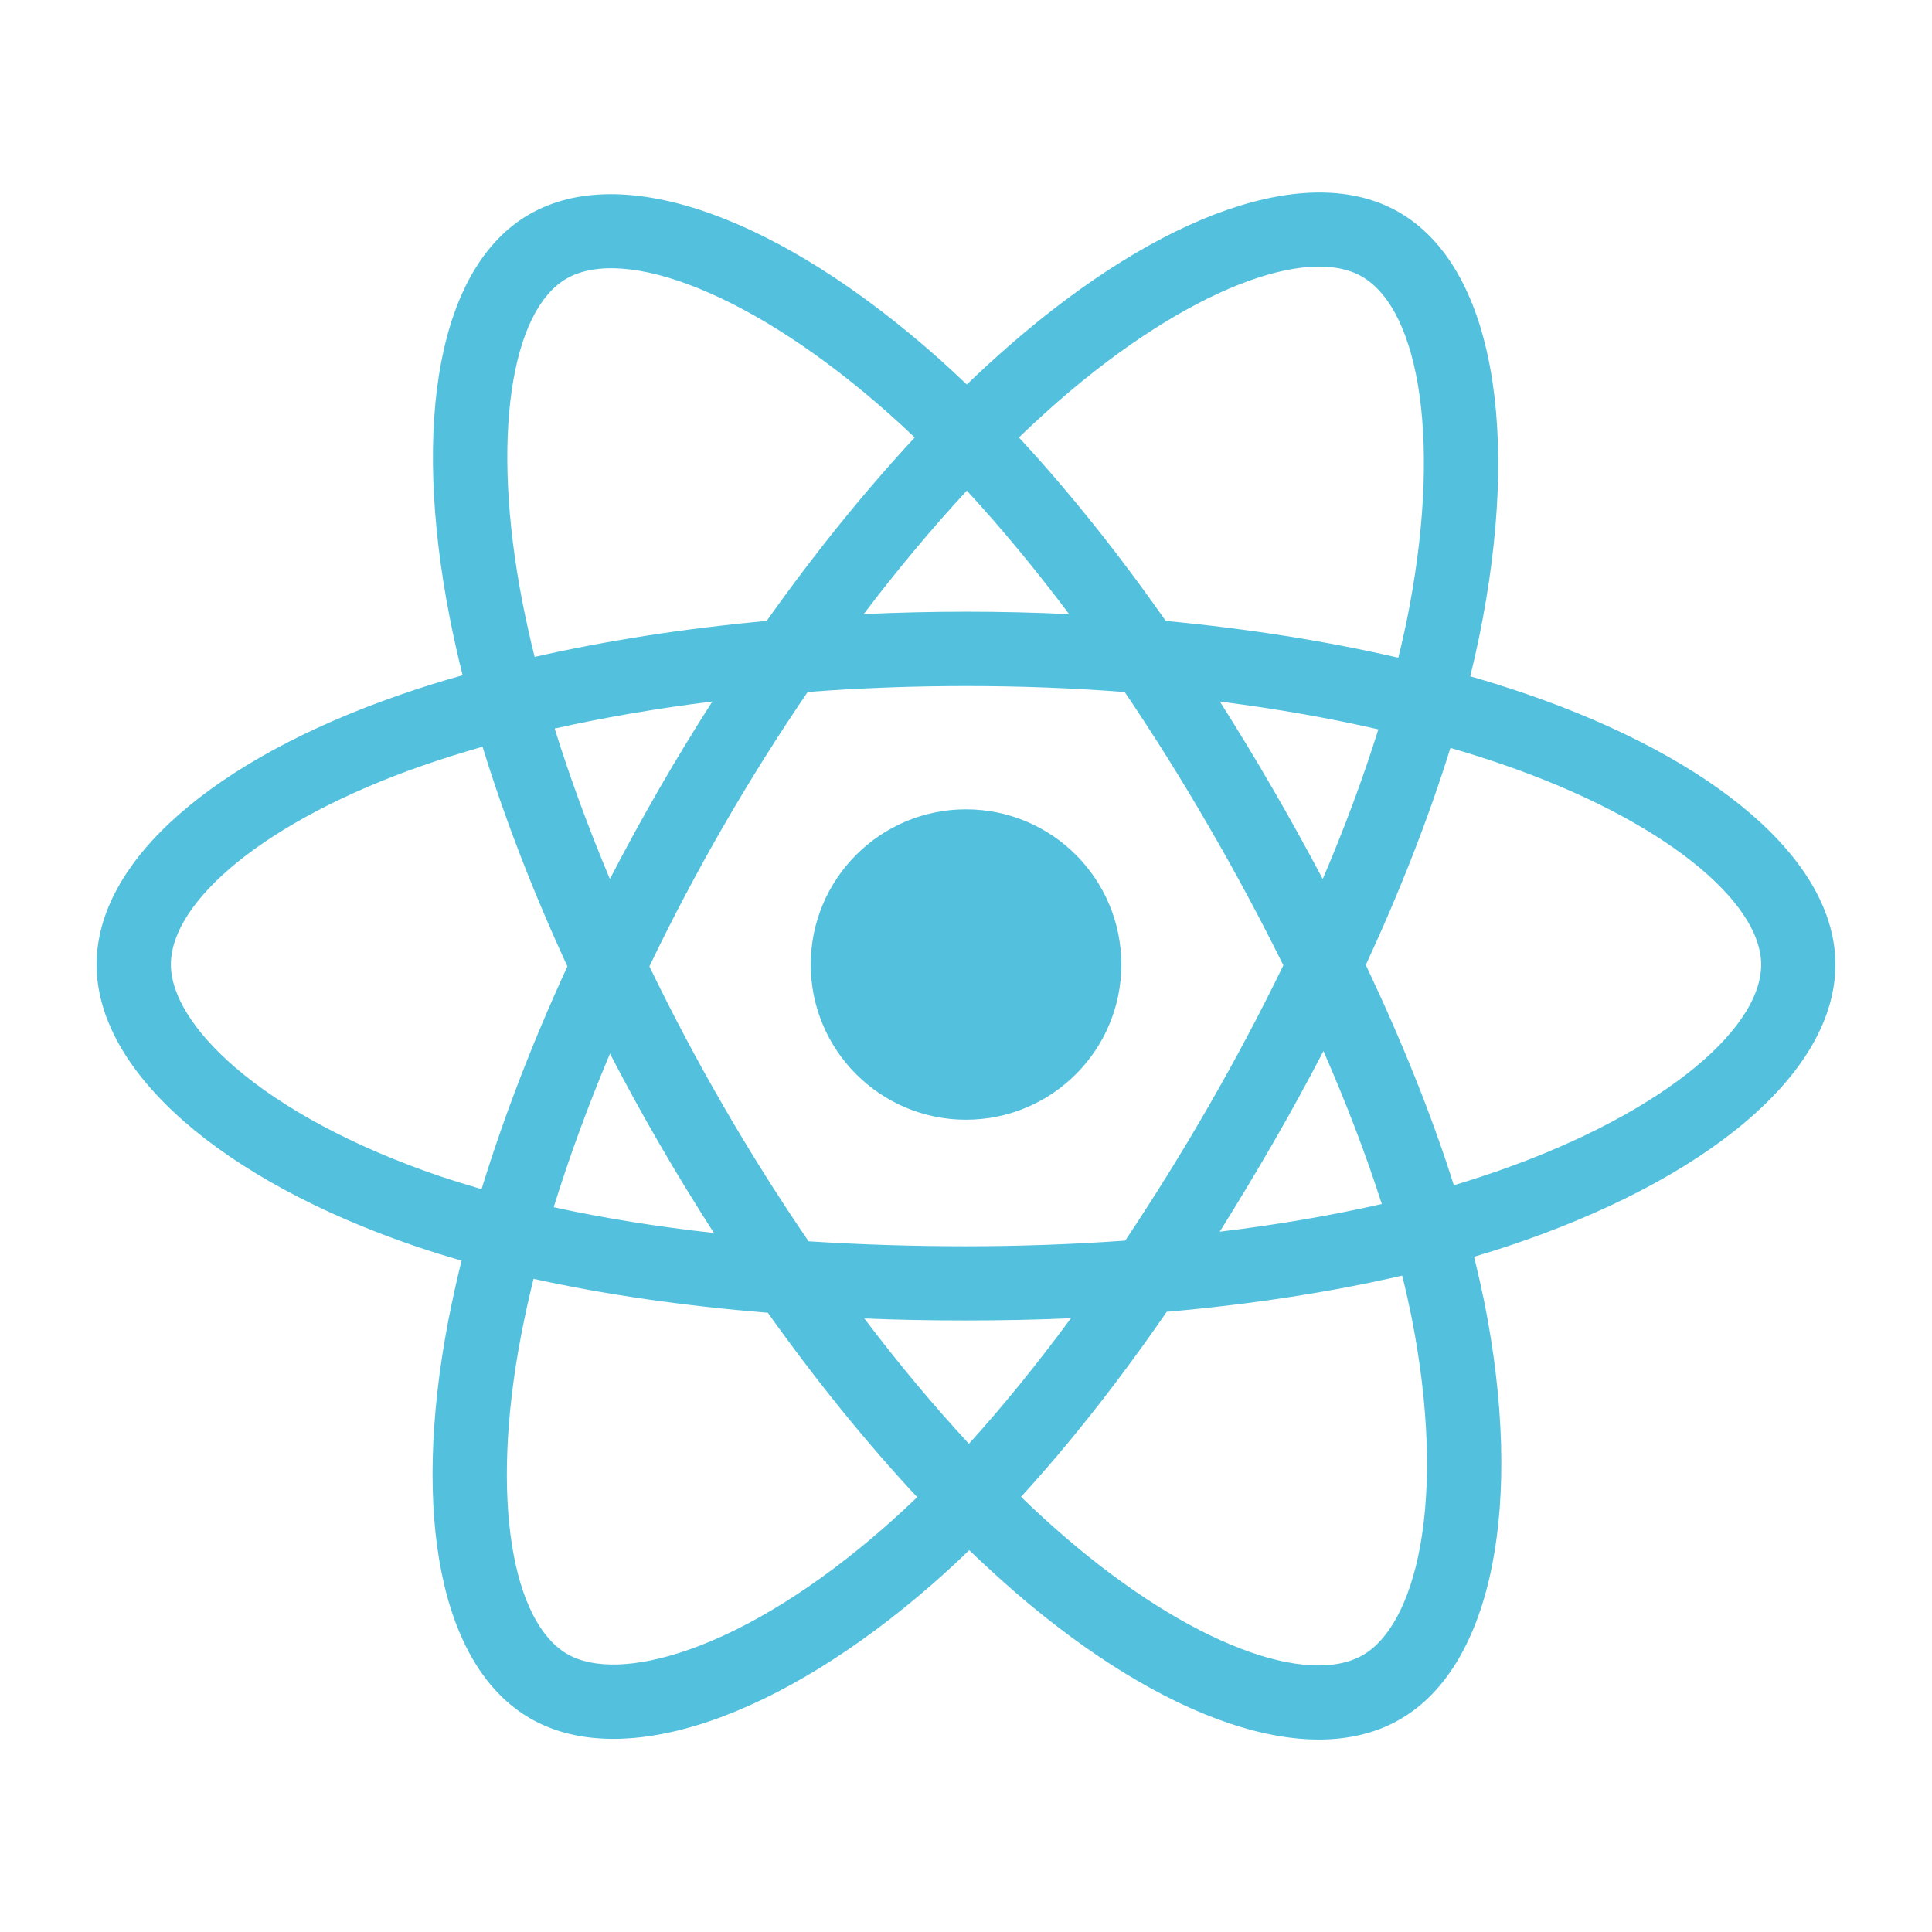 <?xml version="1.0" encoding="utf-8"?>
<!-- Generator: Adobe Illustrator 16.0.0, SVG Export Plug-In . SVG Version: 6.00 Build 0)  -->
<!DOCTYPE svg PUBLIC "-//W3C//DTD SVG 1.1//EN" "http://www.w3.org/Graphics/SVG/1.1/DTD/svg11.dtd">
<svg version="1.1" id="Calque_1" xmlns="http://www.w3.org/2000/svg" xmlns:xlink="http://www.w3.org/1999/xlink" x="0px" y="0px"
	 width="100px" height="100px" viewBox="0 0 100 100" enable-background="new 0 0 100 100" xml:space="preserve">
<g>
	<path fill="#53C1DE" d="M78.998,35.917c-0.958-0.327-1.922-0.632-2.897-0.912c0.158-0.656,0.312-1.315,0.448-1.976
		c2.192-10.646,0.757-19.22-4.137-22.044c-4.698-2.709-12.373,0.113-20.128,6.863c-0.764,0.667-1.514,1.351-2.242,2.055
		c-0.488-0.466-0.987-0.929-1.491-1.379c-8.129-7.215-16.276-10.254-21.165-7.424c-4.693,2.715-6.081,10.78-4.108,20.867
		c0.197,1.002,0.419,1.994,0.666,2.983c-1.155,0.326-2.268,0.674-3.331,1.047C11.086,39.318,5,44.527,5,49.926
		c0,5.571,6.53,11.173,16.458,14.563c0.803,0.273,1.618,0.527,2.433,0.761c-0.266,1.063-0.5,2.135-0.708,3.215
		c-1.88,9.913-0.409,17.787,4.267,20.483c4.833,2.784,12.943-0.074,20.841-6.982c0.623-0.544,1.249-1.123,1.876-1.729
		c0.789,0.76,1.604,1.502,2.431,2.222c7.646,6.581,15.203,9.24,19.878,6.527c4.827-2.791,6.398-11.25,4.364-21.539
		c-0.162-0.785-0.341-1.582-0.541-2.399c0.569-0.169,1.127-0.342,1.675-0.522C88.284,61.105,95,55.579,95,49.925
		C95,44.505,88.717,39.262,78.998,35.917z M54.802,20.749c6.651-5.785,12.857-8.068,15.689-6.436
		c3.018,1.74,4.184,8.747,2.295,17.94c-0.129,0.598-0.259,1.196-0.411,1.789c-3.729-0.86-7.785-1.504-12.033-1.902
		c-2.473-3.519-5.029-6.724-7.603-9.495C53.409,21.995,54.101,21.366,54.802,20.749z M31.573,54.534
		c0.815,1.575,1.665,3.131,2.552,4.658c0.908,1.567,1.847,3.104,2.827,4.626c-2.946-0.326-5.728-0.771-8.293-1.334
		C29.454,59.919,30.429,57.252,31.573,54.534z M31.568,45.497c-1.118-2.656-2.074-5.27-2.859-7.787
		c2.568-0.575,5.308-1.046,8.162-1.4c-0.955,1.489-1.876,2.999-2.758,4.531C33.229,42.376,32.38,43.925,31.568,45.497z
		 M33.613,50.019c1.184-2.466,2.463-4.887,3.83-7.256v0.001c1.366-2.369,2.823-4.689,4.362-6.947
		c2.68-0.205,5.423-0.308,8.196-0.308c2.783,0,5.534,0.103,8.214,0.311c1.52,2.252,2.971,4.565,4.331,6.922
		c1.377,2.364,2.669,4.774,3.881,7.223c-1.2,2.469-2.495,4.906-3.868,7.288c-1.359,2.368-2.804,4.688-4.317,6.96
		c-2.667,0.192-5.428,0.293-8.241,0.293c-2.799,0-5.523-0.089-8.149-0.257c-1.551-2.268-3.02-4.6-4.396-6.98
		C36.083,54.899,34.802,52.482,33.613,50.019z M65.888,59.172c0.908-1.568,1.777-3.16,2.614-4.77
		c1.202,2.743,2.213,5.396,3.019,7.918c-2.606,0.592-5.424,1.076-8.389,1.432C64.078,62.244,64.997,60.713,65.888,59.172z
		 M68.466,45.497c-0.838-1.577-1.698-3.137-2.595-4.681c-0.879-1.519-1.786-3.019-2.731-4.502c2.872,0.362,5.624,0.845,8.203,1.437
		C70.569,40.234,69.603,42.834,68.466,45.497z M50.043,25.395c1.771,1.92,3.548,4.065,5.295,6.392
		c-3.538-0.167-7.091-0.167-10.634-0.001C46.452,29.482,48.243,27.34,50.043,25.395z M29.312,14.427
		c3.01-1.744,9.669,0.745,16.685,6.975c0.45,0.398,0.901,0.813,1.349,1.243c-2.61,2.811-5.194,6.006-7.662,9.491
		c-4.233,0.392-8.288,1.021-12.012,1.865c-0.23-0.919-0.435-1.843-0.619-2.773C25.363,22.586,26.483,16.064,29.312,14.427z
		 M24.926,61.55c-0.748-0.219-1.491-0.447-2.226-0.694c-4.388-1.501-8.011-3.453-10.498-5.582c-2.23-1.911-3.357-3.813-3.357-5.348
		c0-3.279,4.884-7.46,13.035-10.301c1.026-0.354,2.054-0.677,3.097-0.974c1.128,3.666,2.605,7.495,4.391,11.369
		C27.561,53.948,26.061,57.841,24.926,61.55z M45.759,79.069c-3.494,3.056-6.99,5.222-10.075,6.308
		c-2.771,0.978-4.979,1.008-6.315,0.241c-2.837-1.643-4.017-7.963-2.409-16.437c0.192-1.007,0.412-1.998,0.655-2.989
		c3.687,0.815,7.769,1.401,12.129,1.757c2.493,3.504,5.097,6.721,7.729,9.542C46.913,78.031,46.343,78.558,45.759,79.069z
		 M50.152,74.729c-1.824-1.967-3.643-4.142-5.416-6.487c1.723,0.075,3.48,0.104,5.264,0.104c1.835,0,3.647-0.036,5.43-0.114
		C53.679,70.611,51.908,72.79,50.152,74.729z M73.499,80.078c-0.537,2.888-1.615,4.813-2.95,5.584
		c-2.84,1.646-8.903-0.488-15.441-6.119c-0.752-0.648-1.505-1.335-2.26-2.068c2.534-2.769,5.068-5.99,7.542-9.576
		c4.347-0.381,8.464-1.014,12.186-1.874c0.186,0.734,0.346,1.464,0.491,2.174C73.961,72.744,74.094,76.857,73.499,80.078z
		 M76.764,60.871c-0.495,0.162-0.999,0.325-1.513,0.478c-1.138-3.608-2.681-7.439-4.557-11.403c1.792-3.868,3.266-7.654,4.38-11.234
		c0.916,0.268,1.81,0.546,2.67,0.845c8.336,2.864,13.414,7.105,13.414,10.373C91.158,53.401,85.668,57.922,76.764,60.871z"/>
	<path fill="#53C1DE" d="M49.999,41.891c4.439,0,8.041,3.598,8.041,8.035c0,4.434-3.602,8.03-8.041,8.03
		c-4.438,0-8.035-3.597-8.035-8.03C41.964,45.488,45.562,41.891,49.999,41.891"/>
</g>
</svg>
